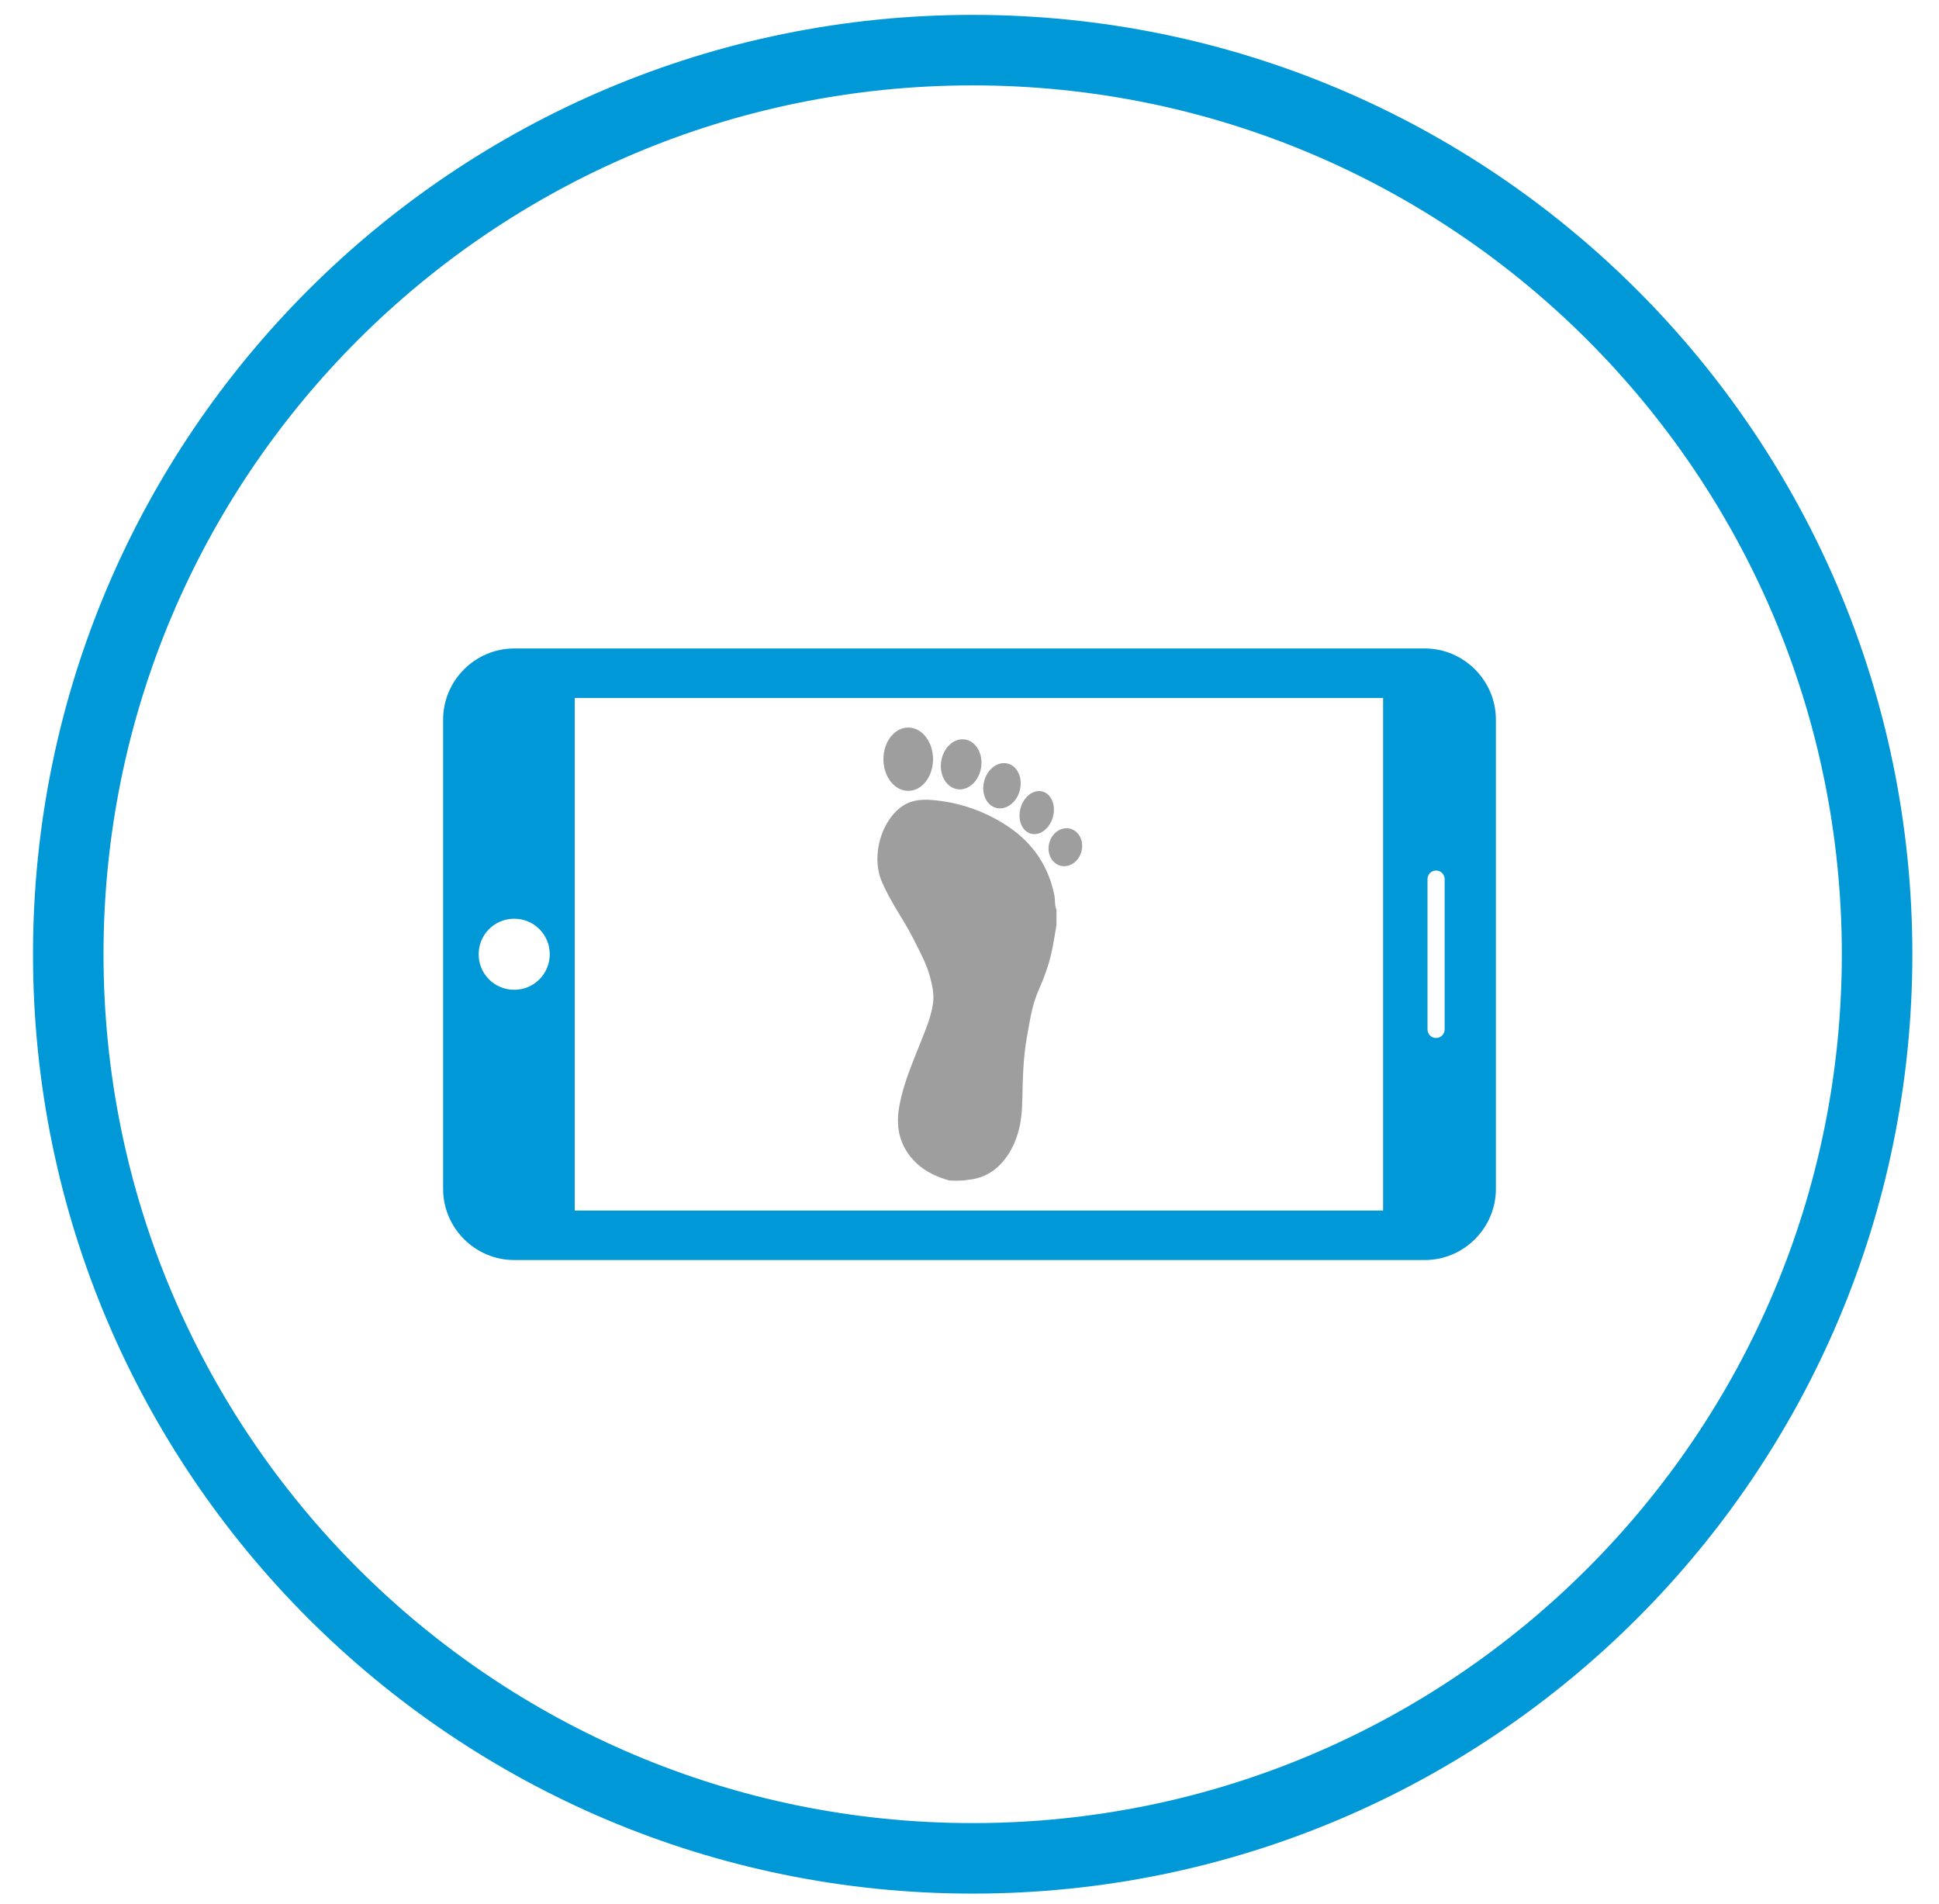 <?xml version="1.0" encoding="utf-8"?>
<!-- Generator: Adobe Illustrator 16.0.0, SVG Export Plug-In . SVG Version: 6.00 Build 0)  -->
<!DOCTYPE svg PUBLIC "-//W3C//DTD SVG 1.1//EN" "http://www.w3.org/Graphics/SVG/1.1/DTD/svg11.dtd">
<svg version="1.1" xmlns="http://www.w3.org/2000/svg" xmlns:xlink="http://www.w3.org/1999/xlink" x="0px" y="0px" width="55px"
	 height="54px" viewBox="0 0 55 54" enable-background="new 0 0 55 54" xml:space="preserve">
<g id="base" xmlns:sketch="http://www.bohemiancoding.com/sketch/ns">
	<title>Shopkick Icon</title>
	<desc>Created with Sketch.</desc>
	<path id="Fill-1" fill="none" stroke="#0098D6" stroke-width="2" d="M53.244,27.068c0,14.165-11.486,25.647-25.654,25.647
		c-14.168,0-25.654-11.482-25.654-25.647c0-14.164,11.486-25.646,25.654-25.646C41.758,1.422,53.244,12.904,53.244,27.068"/>
</g>
<g id="sheet" display="none">
	<path display="inline" fill="#0098D6" d="M28.187,41.73c0.021,0.004,0.041,0.006,0.063,0.006c0.07,0,0.141-0.018,0.206-0.047
		l10.2-4.65c0.211-0.096,0.326-0.326,0.278-0.553c-0.049-0.229-0.247-0.393-0.479-0.395c-0.085,0-8.342-0.176-12.007-7.502
		c-0.346-0.688-1.198-1.101-1.934-0.926l-8.514,2.051c-0.411,0.1-0.739,0.363-0.899,0.719c-0.154,0.35-0.133,0.756,0.061,1.113
		C16.643,34.293,20.872,40.781,28.187,41.73L28.187,41.73z M16.006,30.836c0.034-0.072,0.116-0.131,0.227-0.156l8.514-2.053
		c0.041-0.01,0.088-0.014,0.134-0.014c0.272,0,0.561,0.178,0.682,0.422c2.843,5.676,8.235,7.352,11.057,7.844l-8.443,3.852
		c-6.778-0.955-10.745-7.059-12.143-9.652C16.001,31.016,15.967,30.924,16.006,30.836L16.006,30.836z M16.006,30.836"/>
	<g display="inline">
		<path d="M37.572,25.467l-1.271-0.312c-1.138-0.278-2.149-1.63-2.553-2.732c-1.104-3.038,0.445-6.192,1.033-7.219
			c0.052-0.092,0.065-0.202,0.036-0.304c-0.028-0.102-0.099-0.187-0.191-0.238l-5.161-2.775c-0.059-0.031-0.123-0.046-0.188-0.046
			c-0.06,0-0.119,0.014-0.174,0.04c-0.115,0.057-0.194,0.165-0.215,0.289c-0.294,1.779-1.109,3.198-1.89,4.202
			c1.234,0.98,2.026,2.493,2.026,4.189c0,1.354-0.506,2.594-1.341,3.537l1.055,0.665c0.907,0.573,1.599,1.433,1.959,2.444
			c0.29,0.806,0.897,1.458,1.681,1.806c0.401,0.176,0.831,0.266,1.262,0.266c0.781,0,1.644-0.184,4.158-0.924
			c0.566-0.174,0.776-0.561,0.894-1.045C38.893,26.491,38.391,25.667,37.572,25.467L37.572,25.467z M37.572,25.467"/>
		<path d="M27.102,16.246c-0.32,0.322-0.592,0.616-0.771,0.763c-0.079,0.059-0.156,0.12-0.232,0.184
			c-0.84,0.727-1.528,1.893-1.445,2.999c0.083,1.109,0.637,2.344,1.576,2.936l1.456,0.971c0.854-0.871,1.56-2.556,1.56-3.869
			c0-1.557-0.992-3.046-2.141-3.928L27.102,16.246z M27.102,16.246"/>
	</g>
</g>
<g id="still" display="none">
	<path display="inline" fill="#0098D6" d="M16.563,17.61c-0.329-0.393-0.863-0.393-1.191,0l-2.381,2.815
		c-0.17,0.201-0.245,0.468-0.241,0.733c-0.003,0.263,0.071,0.525,0.241,0.726l1.815,2.149l-1.815,2.146
		c-0.17,0.201-0.245,0.469-0.241,0.731c-0.003,0.262,0.071,0.527,0.241,0.729l1.815,2.147l-1.815,2.152
		c-0.17,0.198-0.245,0.466-0.241,0.726c-0.003,0.264,0.071,0.531,0.241,0.728l2.365,2.802c0.329,0.388,0.858,0.388,1.183,0
		c0.328-0.385,0.328-1.011,0-1.399l-1.788-2.118l1.812-2.151c0.253-0.3,0.304-0.738,0.17-1.108c-0.04-0.135-0.1-0.267-0.194-0.376
		l-1.788-2.121l1.812-2.146c0.253-0.299,0.304-0.742,0.17-1.113c-0.04-0.137-0.1-0.269-0.194-0.375l-1.788-2.123l1.812-2.146
		C16.891,18.63,16.891,17.999,16.563,17.61L16.563,17.61z M41.917,26.898c0.007-0.264-0.073-0.529-0.242-0.73l-1.815-2.146
		l1.815-2.142c0.169-0.202,0.249-0.463,0.242-0.729c0.007-0.261-0.073-0.527-0.242-0.729l-2.381-2.812
		c-0.328-0.388-0.862-0.388-1.19,0c-0.328,0.389-0.328,1.014,0,1.408l1.814,2.141l-1.791,2.119c-0.094,0.108-0.15,0.239-0.189,0.379
		c-0.138,0.365-0.087,0.805,0.166,1.104l1.814,2.146l-1.791,2.117c-0.094,0.109-0.15,0.241-0.189,0.376
		c-0.138,0.367-0.087,0.809,0.166,1.108l1.814,2.147l-1.791,2.111c-0.324,0.388-0.324,1.015,0,1.4c0.328,0.388,0.859,0.388,1.182,0
		l2.366-2.8c0.169-0.196,0.249-0.463,0.242-0.724c0.003-0.263-0.073-0.53-0.242-0.729l-1.815-2.147l1.815-2.146
		C41.844,27.426,41.924,27.158,41.917,26.898L41.917,26.898z M41.917,26.898"/>
	<rect x="20" y="23" display="inline" fill="none" width="28.8" height="17.76"/>
	<g display="inline">
		<ellipse fill="#0098D6" cx="23.452" cy="15.008" rx="1.515" ry="1.934"/>
		
			<ellipse transform="matrix(0.988 0.152 -0.152 0.988 2.65 -3.889)" fill="#0098D6" cx="26.697" cy="15.347" rx="1.232" ry="1.538"/>
		
			<ellipse transform="matrix(0.967 0.255 -0.255 0.967 5.207 -6.891)" fill="#0098D6" cx="29.168" cy="16.628" rx="1.122" ry="1.4"/>
		
			<ellipse transform="matrix(0.967 0.255 -0.255 0.967 6.293 -7.75)" fill="#0098D6" cx="33.023" cy="20.385" rx="1.014" ry="1.169"/>
		
			<ellipse transform="matrix(0.963 0.269 -0.269 0.963 6.052 -7.739)" fill="#0098D6" cx="31.304" cy="18.245" rx="1.026" ry="1.335"/>
		<g>
			<path fill-rule="evenodd" clip-rule="evenodd" fill="#0098D6" d="M32.498,25.129c-0.097,0.551-0.177,1.106-0.298,1.653
				c-0.176,0.804-0.461,1.571-0.792,2.319c-0.399,0.904-0.532,1.87-0.709,2.823c-0.243,1.315-0.258,2.647-0.285,3.982
				c-0.024,1.14-0.228,2.262-0.874,3.241c-0.568,0.866-1.352,1.422-2.413,1.526c-0.063,0.007-0.094,0.007-0.186,0.025
				c-0.329,0.032-0.669,0.036-0.998,0.011c-0.737-0.208-1.417-0.514-1.98-1.041c-0.986-0.924-1.291-2.089-1.075-3.384
				c0.217-1.32,0.744-2.55,1.231-3.788c0.331-0.843,0.711-1.67,0.843-2.584c0.077-0.537-0.031-1.041-0.157-1.537
				c-0.215-0.844-0.638-1.603-1.025-2.379c-0.612-1.223-1.448-2.318-1.968-3.588c-0.625-1.53,0-3.705,1.325-4.566
				c0.607-0.394,1.29-0.399,1.967-0.329c1.619,0.165,3.123,0.718,4.462,1.615c1.496,1.001,2.452,2.418,2.808,4.216
				c0.055,0.281,0,0.576,0.124,0.846C32.498,24.503,32.498,24.817,32.498,25.129z"/>
		</g>
	</g>
</g>
<g id="Layer_4" display="none">
	<g display="inline">
		<path fill="#0098D6" d="M34.247,12.139H20.933c-1.108,0-2.017,0.909-2.017,2.017v25.828c0,1.108,0.909,2.017,2.017,2.017h13.314
			c1.108,0,2.017-0.908,2.017-2.017V14.155C36.264,13.047,35.355,12.139,34.247,12.139L34.247,12.139z M25.461,13.592h4.257
			c0.138,0,0.246,0.108,0.246,0.246c0,0.133-0.108,0.241-0.246,0.241h-4.257c-0.138,0-0.247-0.108-0.247-0.241
			C25.215,13.701,25.324,13.592,25.461,13.592L25.461,13.592z M27.59,40.992c-0.559,0-1.008-0.45-1.008-1.009
			c0-0.558,0.449-1.008,1.008-1.008c0.558,0,1.008,0.45,1.008,1.008C28.598,40.542,28.147,40.992,27.59,40.992L27.59,40.992z
			 M34.859,38.268H20.32v-22.93h14.54V38.268z M34.859,38.268"/>
	</g>
	<g display="inline">
		<ellipse fill="#9E9E9E" cx="25.75" cy="21.151" rx="0.754" ry="0.962"/>
		
			<ellipse transform="matrix(0.988 0.152 -0.152 0.988 3.571 -3.924)" fill="#9E9E9E" cx="27.366" cy="21.319" rx="0.613" ry="0.765"/>
		
			<ellipse transform="matrix(0.967 0.255 -0.255 0.967 6.54 -6.563)" fill="#9E9E9E" cx="28.595" cy="21.957" rx="0.558" ry="0.696"/>
		
			<ellipse transform="matrix(0.967 0.255 -0.255 0.967 7.086 -6.994)" fill="#9E9E9E" cx="30.514" cy="23.827" rx="0.504" ry="0.581"/>
		
			<ellipse transform="matrix(0.963 0.269 -0.269 0.963 7.217 -7.14)" fill="#9E9E9E" cx="29.658" cy="22.762" rx="0.51" ry="0.664"/>
		<g>
			<path fill-rule="evenodd" clip-rule="evenodd" fill="#9E9E9E" d="M30.253,26.188c-0.049,0.273-0.089,0.55-0.148,0.823
				c-0.088,0.4-0.229,0.781-0.394,1.153c-0.199,0.45-0.266,0.933-0.353,1.404c-0.121,0.655-0.129,1.318-0.144,1.983
				c-0.011,0.566-0.113,1.126-0.434,1.613c-0.284,0.431-0.674,0.708-1.202,0.759c-0.031,0.005-0.046,0.005-0.092,0.013
				c-0.164,0.017-0.333,0.019-0.497,0.006c-0.367-0.104-0.706-0.255-0.985-0.518c-0.491-0.46-0.643-1.04-0.535-1.684
				c0.107-0.658,0.37-1.27,0.612-1.887c0.165-0.419,0.354-0.831,0.42-1.285c0.038-0.268-0.016-0.518-0.079-0.767
				c-0.106-0.419-0.317-0.796-0.509-1.183c-0.305-0.608-0.721-1.153-0.979-1.786c-0.311-0.761,0-1.843,0.659-2.272
				c0.303-0.196,0.642-0.199,0.979-0.164c0.806,0.082,1.555,0.357,2.22,0.804c0.745,0.499,1.222,1.203,1.398,2.099
				c0.026,0.14,0,0.287,0.062,0.42C30.253,25.877,30.253,26.033,30.253,26.188z"/>
		</g>
	</g>
</g>
<g id="Layer_5">
	<g>
		<path fill="#0098D6" d="M42.431,33.727V20.412c0-1.107-0.908-2.017-2.017-2.017H14.586c-1.108,0-2.017,0.909-2.017,2.017v13.314
			c0,1.108,0.908,2.017,2.017,2.017h25.828C41.522,35.743,42.431,34.835,42.431,33.727L42.431,33.727z M40.978,24.94v4.258
			c0,0.138-0.108,0.246-0.246,0.246c-0.134,0-0.241-0.108-0.241-0.246V24.94c0-0.138,0.107-0.246,0.241-0.246
			C40.869,24.694,40.978,24.803,40.978,24.94L40.978,24.94z M13.577,27.069c0-0.559,0.45-1.008,1.009-1.008
			c0.558,0,1.008,0.449,1.008,1.008c0,0.558-0.45,1.008-1.008,1.008C14.027,28.077,13.577,27.627,13.577,27.069L13.577,27.069z
			 M16.302,34.339v-14.54h22.93v14.54H16.302z M16.302,34.339"/>
	</g>
	<g>
		<ellipse fill="#9E9E9E" cx="25.762" cy="21.536" rx="0.704" ry="0.898"/>
		
			<ellipse transform="matrix(0.988 0.152 -0.152 0.988 3.618 -3.897)" fill="#9E9E9E" cx="27.27" cy="21.694" rx="0.573" ry="0.714"/>
		
			<ellipse transform="matrix(0.967 0.255 -0.255 0.967 6.625 -6.511)" fill="#9E9E9E" cx="28.418" cy="22.289" rx="0.522" ry="0.65"/>
		
			<ellipse transform="matrix(0.967 0.255 -0.255 0.967 7.134 -6.913)" fill="#9E9E9E" cx="30.211" cy="24.035" rx="0.472" ry="0.543"/>
		
			<ellipse transform="matrix(0.963 0.27 -0.27 0.963 7.304 -7.079)" fill="#9E9E9E" cx="29.412" cy="23.041" rx="0.476" ry="0.62"/>
		<g>
			<path fill-rule="evenodd" clip-rule="evenodd" fill="#9E9E9E" d="M29.967,26.24c-0.045,0.255-0.082,0.515-0.138,0.769
				c-0.083,0.373-0.214,0.73-0.368,1.077c-0.187,0.42-0.248,0.871-0.329,1.312c-0.113,0.612-0.121,1.231-0.135,1.852
				c-0.01,0.53-0.105,1.053-0.404,1.508c-0.267,0.401-0.63,0.662-1.123,0.708c-0.029,0.005-0.043,0.005-0.086,0.014
				c-0.153,0.014-0.311,0.017-0.463,0.005C26.578,33.387,26.262,33.244,26,33c-0.458-0.43-0.6-0.972-0.499-1.573
				c0.1-0.614,0.345-1.185,0.572-1.762c0.154-0.391,0.331-0.776,0.392-1.2c0.035-0.25-0.015-0.483-0.074-0.717
				c-0.099-0.391-0.296-0.744-0.476-1.104c-0.285-0.568-0.673-1.077-0.914-1.667c-0.291-0.711,0-1.722,0.614-2.122
				c0.284-0.184,0.6-0.187,0.915-0.153c0.753,0.076,1.453,0.333,2.075,0.75c0.694,0.466,1.141,1.124,1.306,1.96
				c0.023,0.13,0,0.269,0.057,0.393C29.967,25.95,29.967,26.096,29.967,26.24z"/>
		</g>
	</g>
</g>
<g id="brand" display="none">
	<g display="inline">
		<path fill="#0098D6" d="M35.988,29.054c0-0.514-0.184-0.965-0.55-1.352L24.82,17.099c-0.376-0.376-0.882-0.695-1.514-0.958
			c-0.634-0.262-1.213-0.394-1.739-0.394H15.39c-0.515,0-0.961,0.189-1.337,0.564c-0.376,0.377-0.564,0.821-0.564,1.337v6.178
			c0,0.524,0.13,1.103,0.394,1.737c0.262,0.634,0.582,1.134,0.957,1.501l10.62,10.633c0.366,0.366,0.812,0.551,1.336,0.551
			c0.516,0,0.965-0.185,1.352-0.551l7.292-7.306C35.805,30.023,35.988,29.579,35.988,29.054L35.988,29.054z M19.585,21.844
			c-0.372,0.373-0.82,0.557-1.345,0.557c-0.524,0-0.972-0.185-1.343-0.557c-0.372-0.372-0.557-0.819-0.557-1.343
			c0-0.525,0.185-0.973,0.557-1.344c0.371-0.373,0.819-0.557,1.343-0.557c0.525,0,0.973,0.185,1.345,0.557
			c0.371,0.372,0.557,0.819,0.557,1.344C20.142,21.025,19.957,21.473,19.585,21.844L19.585,21.844z M19.585,21.844"/>
		<path fill="#0098D6" d="M41.142,27.702L30.523,17.1c-0.377-0.376-0.881-0.695-1.516-0.958c-0.633-0.262-1.213-0.394-1.738-0.394
			h-3.326c0.525,0,1.104,0.132,1.738,0.394c0.633,0.263,1.139,0.582,1.515,0.958l10.617,10.603c0.368,0.387,0.551,0.838,0.551,1.352
			c0,0.525-0.183,0.97-0.551,1.339l-6.979,6.98c0.297,0.305,0.56,0.527,0.786,0.668c0.229,0.139,0.52,0.208,0.878,0.208
			c0.513,0,0.965-0.185,1.35-0.551l7.293-7.306c0.366-0.369,0.55-0.813,0.55-1.339C41.69,28.54,41.508,28.089,41.142,27.702
			L41.142,27.702z M41.142,27.702"/>
	</g>
</g>
<g id="desig-shoes" display="none">
	<g display="inline">
		<g>
			<defs>
				<rect id="SVGID_1_" x="13.39" y="13.728" width="28.4" height="26.683"/>
			</defs>
			<clipPath id="SVGID_2_">
				<use xlink:href="#SVGID_1_"  overflow="visible"/>
			</clipPath>
			<path clip-path="url(#SVGID_2_)" fill="#0098D6" d="M41.219,34.467l-2.729-0.063v-2.212c-3.511-3.639-10.529-1.234-11.504-1.493
				s-0.584-1.234-0.584-1.234c2.081-1.171,6.498-6.294,6.498-6.294c0.132-4.15-2.014-3.557-2.014-3.557
				c-4.821-0.098-12.963-6.791-13.985-5.765c-0.062-0.061-0.14-0.106-0.249-0.112c-3.347-0.209-2.509,4.638-3.236,6.654
				c-0.17,0.476,0.583,0.678,0.752,0.209c0.587-1.627-0.072-6.172,2.429-6.084c-0.791,1.537-2.879,3.293-1.831,7.67
				c1.172,4.874,1.43,16.996,1.43,16.996s2.34,0.163,2.665,0c0,0-0.064-9.716-0.196-13.225c-0.129-3.511,5.134,1.04,7.346,7.864
				c2.209,6.823,4.613,6.303,7.084,6.303c2.469,0,5.85-0.846,7.54-3.185S41.219,34.467,41.219,34.467L41.219,34.467z M22.891,18.869
				c0,0,6.304,2.275,7.539,2.341c0.845,0.043,1.567,0.117,1.231,0.641c-4.033-0.326-8.138-0.852-11.589-3.095
				C20.367,18.289,21.206,18.228,22.891,18.869L22.891,18.869z M24.191,26.083c-0.732-0.603-4.056-4.711-4.237-6.662
				c3.331,2.094,7.252,2.671,11.125,3.005c-0.177,0.14-0.39,0.296-0.649,0.471C28.22,24.393,25.294,26.995,24.191,26.083
				L24.191,26.083z M24.191,26.083"/>
		</g>
	</g>
</g>
<g id="casualshoes" display="none">
	<g display="inline">
		<g>
			<defs>
				<rect id="SVGID_3_" x="9.408" y="20.69" width="36.362" height="12.759"/>
			</defs>
			<clipPath id="SVGID_4_">
				<use xlink:href="#SVGID_3_"  overflow="visible"/>
			</clipPath>
			<path clip-path="url(#SVGID_4_)" fill="#0098D6" d="M18.401,33.144c0,0,1.098-1.283,2.166-1.355
				c1.069-0.067,6.437,2.116,11.837,1.528c5.4-0.592,10.123-2.436,12.967-4.635c0,0,0.355-0.583,0.065-1.681l-0.243,0.021
				c-0.716,0.563-6.696,5.058-14.443,5.058c-0.551,0-1.107-0.023-1.651-0.071c-3.737-0.319-5.741-0.808-6.939-1.098
				c-0.646-0.157-1.071-0.261-1.42-0.261c-0.447,0-0.858,0.178-1.764,0.767l-0.169,0.109l-0.201-0.015L9.74,30.903
				c-0.16,0.568-0.293,1.388,0.059,1.919C10.378,33.694,18.401,33.144,18.401,33.144L18.401,33.144z M18.401,33.144"/>
			<path clip-path="url(#SVGID_4_)" fill="#0098D6" d="M9.94,30.31l8.703,0.597c0.977-0.633,1.495-0.863,2.096-0.863
				c1.169,0,2.657,0.87,8.413,1.361c0.539,0.048,1.071,0.067,1.599,0.067c6.185,0,11.286-3.001,13.254-4.34
				c0.565-0.386,0.876-0.634,0.876-0.634s-1.402-1.616-4.969-1.616c-1.621,0-2.991,0.064-4.045,0.064
				c-1.267,0-2.077-0.091-2.32-0.499c-0.446-0.746-3.376-1.612-3.376-1.612c-0.912-2.016-4.868-2.264-6.759-2.264
				c-0.612,0-1.009,0.027-1.009,0.027v2.047c-1.464,1.16-3.169,1.548-4.791,1.548c-3.246,0-6.161-1.548-6.161-1.548
				c-2.93,2.796-1.846,7.642-1.846,7.642L9.94,30.31z M24.491,24.634l1.27-2.16c0.089-0.151,0.23-0.261,0.402-0.306
				c0.172-0.044,0.349-0.017,0.5,0.072l0.885,0.521c0.095-0.101,0.248-0.133,0.373-0.06c0.124,0.074,0.172,0.222,0.127,0.353
				l0.885,0.521c0.316,0.187,0.42,0.592,0.237,0.905l-1.27,2.157c-0.092,0.154-0.233,0.263-0.406,0.306
				c-0.053,0.014-0.111,0.022-0.166,0.022c-0.117,0-0.229-0.032-0.334-0.092l0.154-0.261l0.153-0.262
				c0.021,0.014,0.063,0.003,0.074-0.019l1.27-2.16c0.015-0.026,0.006-0.059-0.018-0.073l-0.876-0.516l-0.541,0.92
				c-0.057,0.098-0.157,0.151-0.261,0.151c-0.054,0-0.106-0.015-0.154-0.041c-0.145-0.086-0.192-0.272-0.106-0.414l0.541-0.924
				l-0.875-0.512l-0.074,0.018l-1.27,2.159c-0.015,0.027-0.006,0.06,0.018,0.075l-0.15,0.261l-0.154,0.262
				C24.412,25.353,24.305,24.946,24.491,24.634L24.491,24.634z M24.491,24.634"/>
		</g>
	</g>
</g>
<g id="share-fot-id" display="none">
	<g display="inline">
		
			<ellipse transform="matrix(0.707 0.707 -0.707 0.707 28.929 -19.266)" fill="#0098D6" cx="37.71" cy="25.272" rx="1.083" ry="1.384"/>
		
			<ellipse transform="matrix(0.591 0.807 -0.807 0.591 37.879 -20.526)" fill="#0098D6" cx="39.178" cy="27.084" rx="0.881" ry="1.098"/>
		
			<ellipse transform="matrix(0.503 0.865 -0.865 0.503 44.839 -19.974)" fill="#0098D6" cx="39.779" cy="28.981" rx="0.801" ry="1"/>
		<path fill="#0098D6" d="M40.191,33.452c-0.397,0.231-0.884,0.14-1.084-0.205c-0.202-0.345-0.042-0.814,0.355-1.047
			c0.4-0.231,0.886-0.138,1.087,0.205C40.749,32.751,40.59,33.219,40.191,33.452z"/>
		<path fill="#0098D6" d="M40.401,31.514c-0.459,0.259-0.992,0.186-1.193-0.17c-0.197-0.354,0.015-0.85,0.474-1.109
			c0.46-0.256,0.991-0.182,1.19,0.173C41.072,30.761,40.859,31.256,40.401,31.514z"/>
		<g>
			<path fill-rule="evenodd" clip-rule="evenodd" fill="#0098D6" d="M37.166,34.959c-0.327,0.229-0.649,0.469-0.986,0.686
				c-0.494,0.317-1.026,0.56-1.572,0.772c-0.657,0.252-1.213,0.674-1.787,1.066c-0.784,0.541-1.465,1.208-2.153,1.868
				c-0.589,0.563-1.258,1.028-2.08,1.198c-0.726,0.146-1.401,0.033-1.989-0.448c-0.037-0.031-0.052-0.043-0.109-0.083
				c-0.182-0.148-0.354-0.318-0.51-0.498c-0.266-0.478-0.456-0.977-0.476-1.527c-0.029-0.965,0.407-1.708,1.169-2.252
				c0.776-0.558,1.663-0.911,2.536-1.292c0.594-0.26,1.203-0.484,1.73-0.88c0.313-0.233,0.512-0.543,0.7-0.856
				c0.315-0.535,0.486-1.133,0.682-1.722c0.311-0.925,0.441-1.902,0.822-2.808c0.456-1.088,1.869-1.872,2.976-1.636
				c0.505,0.106,0.854,0.45,1.158,0.827c0.737,0.901,1.216,1.941,1.44,3.07c0.249,1.263,0.017,2.462-0.713,3.551
				c-0.114,0.17-0.292,0.292-0.364,0.49C37.481,34.644,37.323,34.803,37.166,34.959z"/>
		</g>
		
			<ellipse transform="matrix(-0.707 -0.707 0.707 -0.707 43.085 61.581)" fill="#0098D6" cx="34.299" cy="21.865" rx="1.082" ry="1.382"/>
		
			<ellipse transform="matrix(-0.806 -0.591 0.591 -0.806 46.631 56.052)" fill="#0098D6" cx="32.487" cy="20.396" rx="0.881" ry="1.1"/>
		
			<ellipse transform="matrix(-0.864 -0.503 0.503 -0.864 47.069 52.294)" fill="#0098D6" cx="30.59" cy="19.796" rx="0.802" ry="0.999"/>
		
			<ellipse transform="matrix(-0.864 -0.503 0.503 -0.864 39.936 50.263)" fill="#0098D6" cx="26.745" cy="19.747" rx="0.724" ry="0.834"/>
		
			<ellipse transform="matrix(-0.871 -0.492 0.492 -0.871 44.082 50.649)" fill="#0098D6" cx="28.696" cy="19.533" rx="0.734" ry="0.954"/>
		<path fill-rule="evenodd" clip-rule="evenodd" fill="#0098D6" d="M25.137,21.848c0.198-0.072,0.319-0.249,0.491-0.364
			c1.088-0.729,2.287-0.961,3.55-0.713c1.13,0.225,2.169,0.706,3.069,1.44c0.379,0.306,0.721,0.653,0.828,1.16
			c0.235,1.105-0.55,2.518-1.638,2.977c-0.904,0.379-1.881,0.509-2.807,0.818c-0.59,0.197-1.188,0.368-1.721,0.684
			c-0.315,0.188-0.624,0.387-0.857,0.698c-0.396,0.528-0.622,1.137-0.88,1.731c-0.38,0.873-0.735,1.76-1.291,2.537
			c-0.546,0.764-1.289,1.197-2.254,1.167c-0.549-0.02-1.048-0.209-1.527-0.475c-0.177-0.154-0.349-0.326-0.499-0.51
			c-0.037-0.057-0.05-0.072-0.08-0.108c-0.483-0.59-0.599-1.264-0.449-1.99c0.168-0.823,0.633-1.49,1.198-2.08
			c0.66-0.688,1.327-1.369,1.866-2.156c0.393-0.572,0.815-1.127,1.068-1.784c0.211-0.546,0.456-1.079,0.772-1.573
			c0.216-0.337,0.457-0.659,0.686-0.986C24.82,22.165,24.979,22.006,25.137,21.848z"/>
	</g>
	<path display="inline" fill="#0098D6" d="M18.133,12.919l-3.646,4.859c-0.156,0.215-0.07,0.387,0.195,0.387h1.695
		c0.263,0,0.523,0.211,0.578,0.473c0,0,0.156,0.594,0.34,1.141c1.082,3.257,4.156,3.618,4.156,3.618
		c0.242,0.104,0.305,0.018,0.141-0.185c0,0-0.741-0.937-1.077-1.769c-0.446-1.099-0.45-2.794-0.45-2.794
		c-0.004-0.266,0.215-0.48,0.477-0.48h1.813c0.266,0,0.348-0.168,0.184-0.379l-3.819-4.879
		C18.555,12.705,18.292,12.708,18.133,12.919L18.133,12.919z"/>
</g>
<g id="closet" display="none">
	<g display="inline">
		<path fill="#0098D6" d="M29.782,25.709h-6.525c-0.331,0-0.598,0.268-0.598,0.598v11.878c0,0.33,0.267,0.599,0.598,0.599h0.503
			v0.361c0,0.176,0.143,0.317,0.32,0.317H24.9c0.176,0,0.318-0.142,0.318-0.317v-0.361h4.563c0.33,0,0.598-0.269,0.598-0.599V26.307
			C30.38,25.977,30.112,25.709,29.782,25.709L29.782,25.709z M28.975,32.819c0,0.33-0.268,0.598-0.598,0.598
			s-0.599-0.268-0.599-0.598v-2.486c0-0.329,0.269-0.598,0.599-0.598s0.598,0.269,0.598,0.598V32.819z M28.975,32.819"/>
		<path fill="#0098D6" d="M38.64,25.709h-6.448c-0.329,0-0.597,0.268-0.597,0.598v11.878c0,0.33,0.268,0.599,0.597,0.599h4.486
			v0.361c0,0.176,0.143,0.317,0.318,0.317h0.821c0.176,0,0.319-0.142,0.319-0.317v-0.361h0.503c0.331,0,0.598-0.269,0.598-0.599
			V26.307C39.237,25.977,38.971,25.709,38.64,25.709L38.64,25.709z M34.113,32.819c0,0.33-0.267,0.598-0.596,0.598
			c-0.331,0-0.599-0.268-0.599-0.598v-2.486c0-0.329,0.268-0.598,0.599-0.598c0.329,0,0.596,0.269,0.596,0.598V32.819z
			 M34.113,32.819"/>
		<path fill="#0098D6" d="M29.823,21.155h-6.526c-0.331,0-0.598,0.268-0.598,0.598v2.181c0,0.33,0.267,0.598,0.598,0.598h6.526
			c0.33,0,0.597-0.269,0.597-0.598v-2.181C30.42,21.422,30.153,21.155,29.823,21.155L29.823,21.155z M29.823,21.155"/>
		<path fill="#0098D6" d="M38.68,21.155h-6.448c-0.329,0-0.598,0.268-0.598,0.598v2.181c0,0.33,0.269,0.598,0.598,0.598h6.448
			c0.329,0,0.598-0.269,0.598-0.598v-2.181C39.277,21.422,39.009,21.155,38.68,21.155L38.68,21.155z M38.68,21.155"/>
	</g>
	<path display="inline" fill="#0098D6" d="M18.133,12.919l-3.646,4.859c-0.156,0.215-0.07,0.387,0.195,0.387h1.695
		c0.263,0,0.523,0.211,0.578,0.473c0,0,0.156,0.594,0.34,1.141c1.082,3.256,4.156,3.617,4.156,3.617
		c0.242,0.105,0.305,0.018,0.141-0.184c0,0-0.741-0.938-1.077-1.77c-0.446-1.098-0.45-2.793-0.45-2.793
		c-0.004-0.266,0.215-0.48,0.477-0.48h1.813c0.266,0,0.348-0.168,0.184-0.379l-3.819-4.879
		C18.555,12.705,18.292,12.708,18.133,12.919L18.133,12.919z"/>
</g>
</svg>
